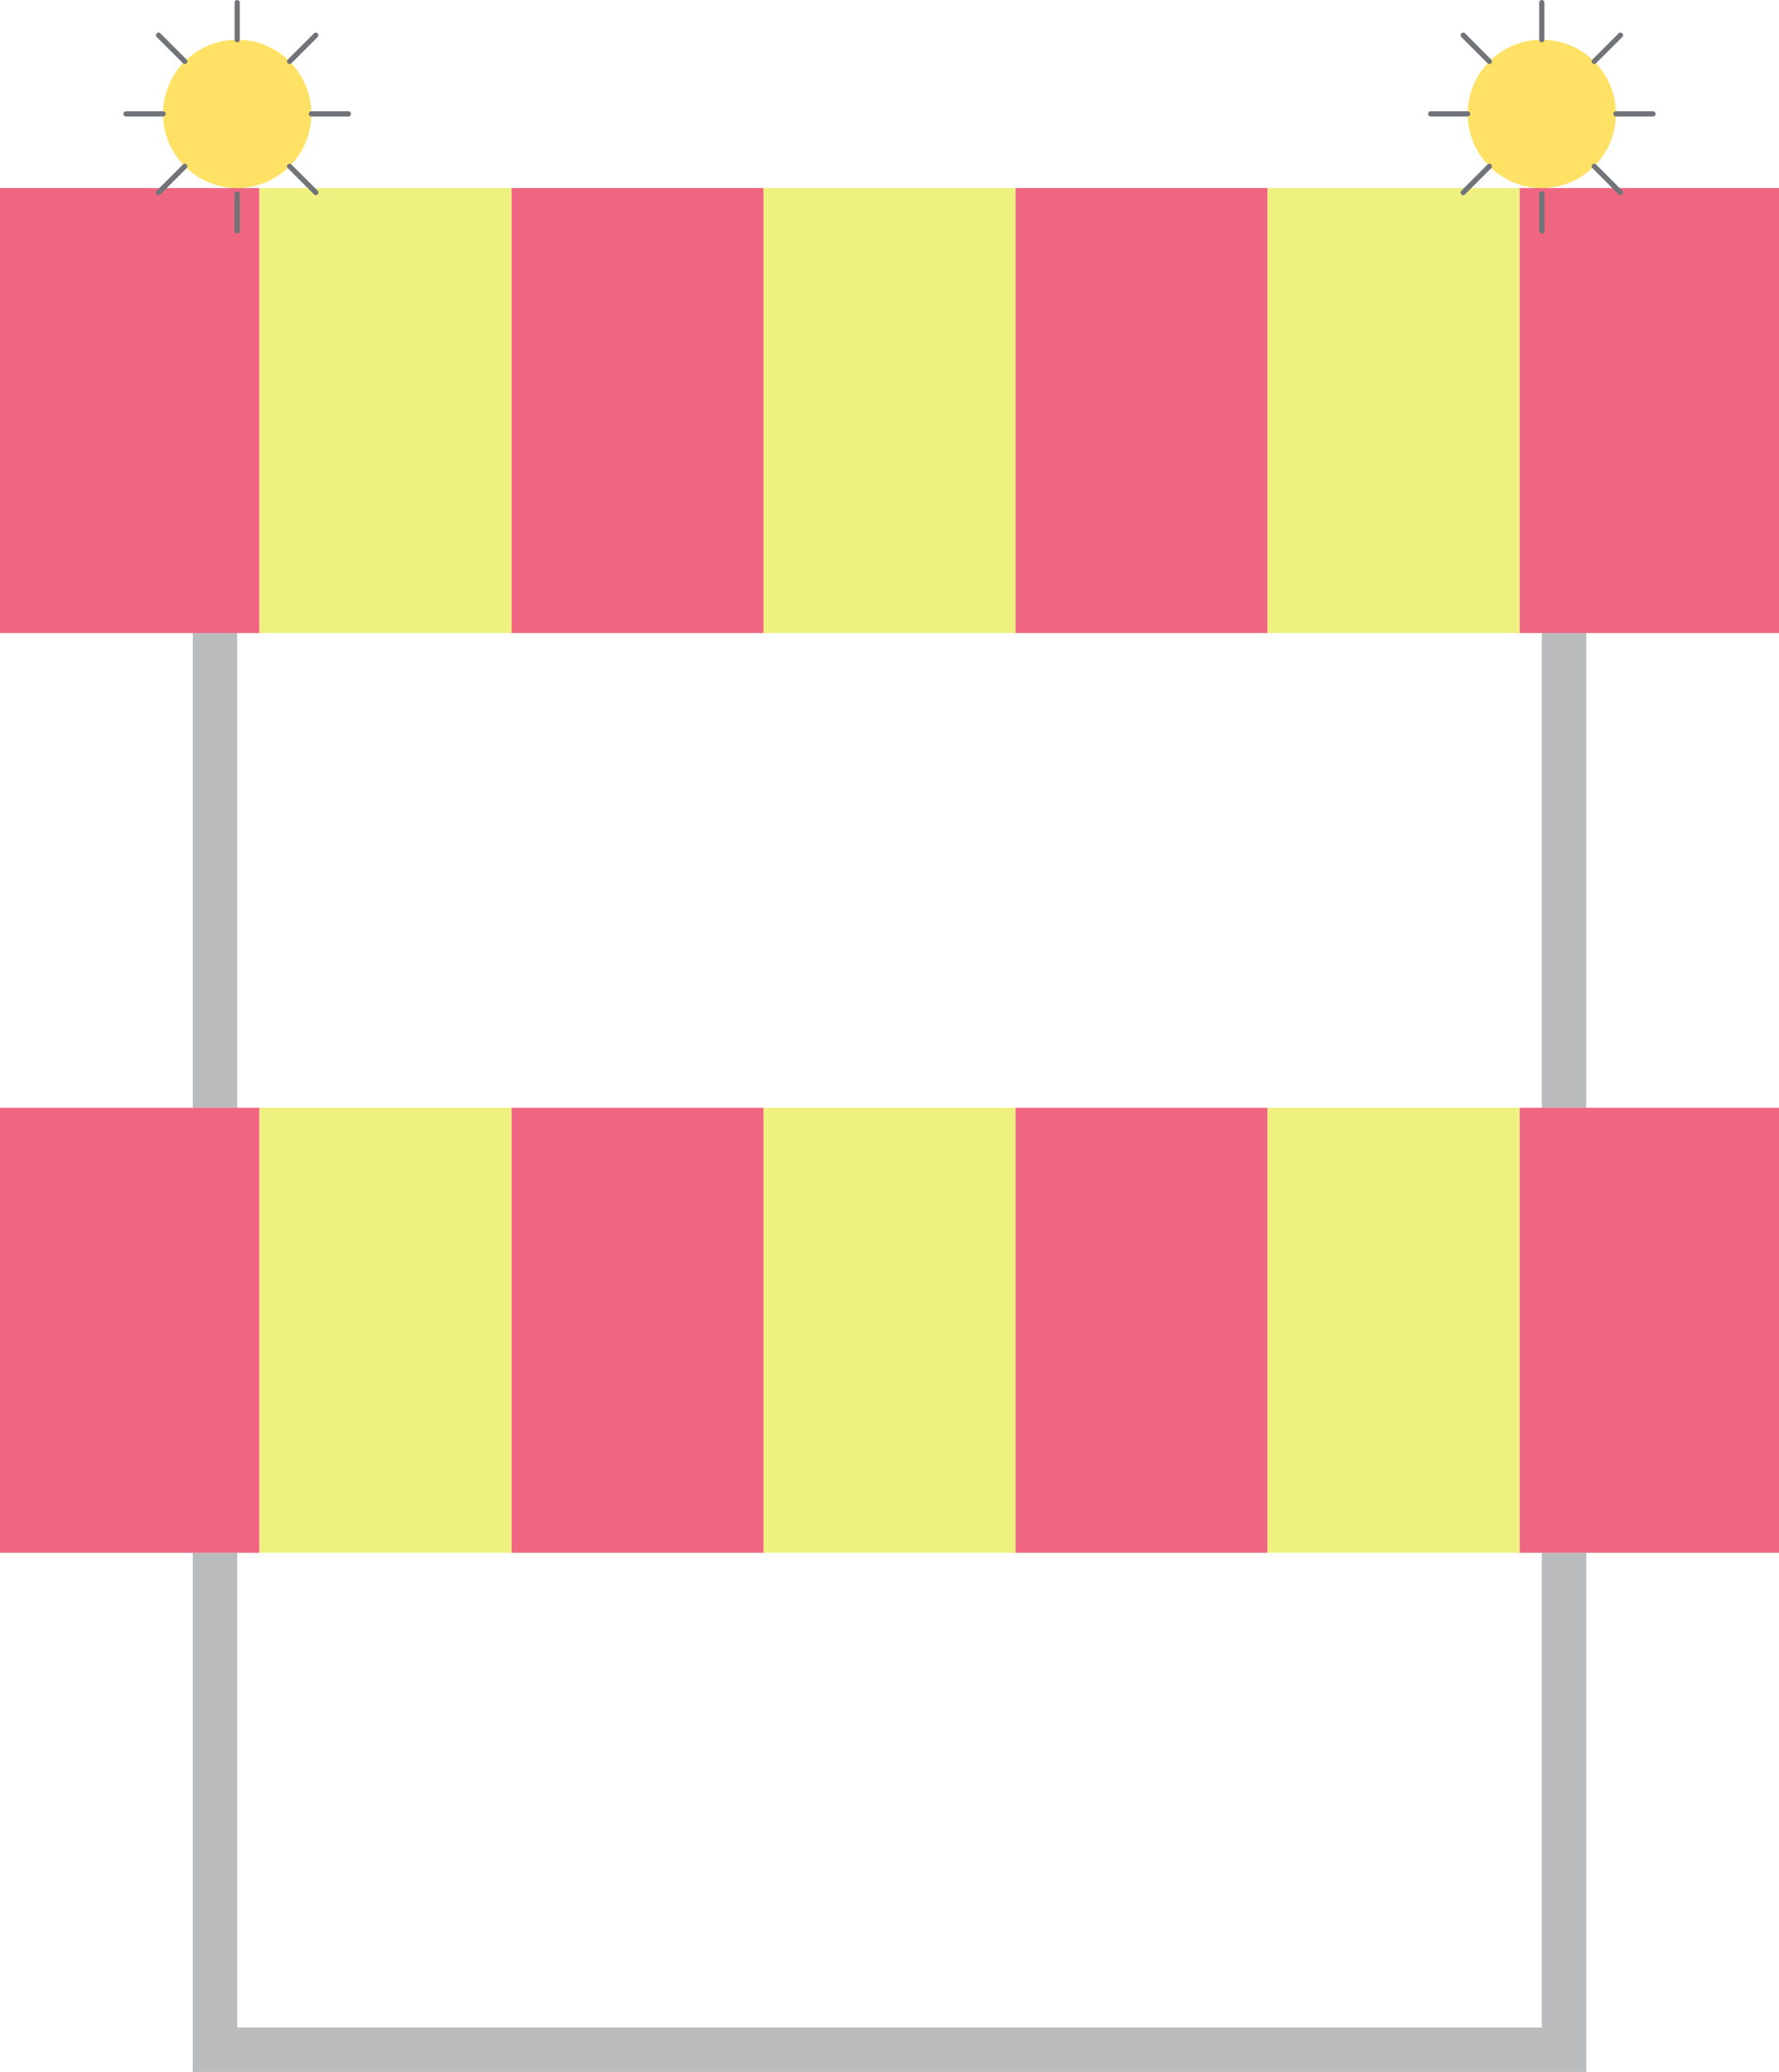 <ns0:svg xmlns:dc="http://purl.org/dc/elements/1.1/" xmlns:ns0="http://www.w3.org/2000/svg" xmlns:ns1="http://www.inkscape.org/namespaces/inkscape" xmlns:ns2="http://sodipodi.sourceforge.net/DTD/sodipodi-0.dtd" xmlns:ns4="http://creativecommons.org/ns#" xmlns:rdf="http://www.w3.org/1999/02/22-rdf-syntax-ns#" ns1:version="1.0 (4035a4fb49, 2020-05-01)" ns2:docname="I2.1_Sulkuaita.svg" xml:space="preserve" viewBox="0 0 341.371 397.35" height="397.35" width="341.371" y="0px" x="0px" id="Layer_1" version="1.1" opacity="0.6"><ns0:defs id="defs112" /><ns2:namedview ns1:current-layer="Layer_1" ns1:window-maximized="1" ns1:window-y="73" ns1:window-x="-8" ns1:cy="178.91578" ns1:cx="170.6855" ns1:zoom="1.999078" fit-margin-bottom="0" fit-margin-right="0" fit-margin-left="0" fit-margin-top="0" showgrid="false" id="namedview110" ns1:window-height="1017" ns1:window-width="1920" ns1:pageshadow="2" ns1:pageopacity="0" guidetolerance="10" gridtolerance="10" objecttolerance="10" borderopacity="1" bordercolor="#666666" pagecolor="#ffffff" />
<ns0:g transform="translate(-41.913,-13.673)" id="LWPOLYLINE_106_">
	<ns0:rect id="rect2" height="85.342" width="49.783" style="fill:#e4002b" y="49.735" x="41.913" />
</ns0:g>
<ns0:g transform="translate(-41.913,-13.673)" id="LWPOLYLINE_108_">
	<ns0:rect id="rect5" height="85.342" width="48.368" style="fill:#e4002b" y="49.735" x="140.053" />
</ns0:g>
<ns0:g transform="translate(-41.913,-13.673)" id="LWPOLYLINE_110_">
	<ns0:rect id="rect8" height="85.342" width="48.359" style="fill:#e4002b" y="49.735" x="236.782" />
</ns0:g>
<ns0:g transform="translate(-41.913,-13.673)" id="LWPOLYLINE_112_">
	<ns0:rect id="rect11" height="85.342" width="49.783" style="fill:#e4002b" y="49.735" x="333.501" />
</ns0:g>
<ns0:g transform="translate(-41.913,-13.673)" id="LWPOLYLINE_120_">
	<ns0:polygon id="polygon14" points="78.894,311.453 87.425,311.453 87.425,402.488 337.771,402.488 337.771,311.453 346.303,311.453 346.303,411.023 78.894,411.023 " style="fill:#8a8d8f" />
</ns0:g>
<ns0:g transform="translate(-41.913,-13.673)" id="LWPOLYLINE_121_">
	<ns0:rect id="rect17" height="91.035" width="8.531" style="fill:#8a8d8f" y="135.077" x="78.894" />
</ns0:g>
<ns0:g transform="translate(-41.913,-13.673)" id="LWPOLYLINE_122_">
	<ns0:rect id="rect20" height="91.035" width="8.532" style="fill:#8a8d8f" y="135.077" x="337.771" />
</ns0:g>
<ns0:g transform="translate(-41.913,-13.673)" id="LWPOLYLINE_113_">
	<ns0:rect id="rect23" height="85.341" width="49.783" style="fill:#e4002b" y="226.112" x="41.913" />
</ns0:g>
<ns0:g transform="translate(-41.913,-13.673)" id="LWPOLYLINE_115_">
	<ns0:rect id="rect26" height="85.341" width="48.368" style="fill:#e4002b" y="226.112" x="140.053" />
</ns0:g>
<ns0:g transform="translate(-41.913,-13.673)" id="LWPOLYLINE_117_">
	<ns0:rect id="rect29" height="85.341" width="48.359" style="fill:#e4002b" y="226.112" x="236.782" />
</ns0:g>
<ns0:g transform="translate(-41.913,-13.673)" id="LWPOLYLINE_119_">
	<ns0:rect id="rect32" height="85.341" width="49.783" style="fill:#e4002b" y="226.112" x="333.501" />
</ns0:g>
<ns0:g transform="translate(-41.913,-13.673)" id="LWPOLYLINE_107_">
	<ns0:rect id="rect35" height="85.342" width="48.357" style="fill:#e3e829" y="49.735" x="91.696" />
</ns0:g>
<ns0:g transform="translate(-41.913,-13.673)" id="LWPOLYLINE_109_">
	<ns0:rect id="rect38" height="85.342" width="48.36" style="fill:#e3e829" y="49.735" x="188.421" />
</ns0:g>
<ns0:g transform="translate(-41.913,-13.673)" id="LWPOLYLINE_111_">
	<ns0:rect id="rect41" height="85.342" width="48.36" style="fill:#e3e829" y="49.735" x="285.141" />
</ns0:g>
<ns0:g transform="translate(-41.913,-13.673)" id="LWPOLYLINE_114_">
	<ns0:rect id="rect44" height="85.341" width="48.357" style="fill:#e3e829" y="226.112" x="91.696" />
</ns0:g>
<ns0:g transform="translate(-41.913,-13.673)" id="LWPOLYLINE_116_">
	<ns0:rect id="rect47" height="85.341" width="48.36" style="fill:#e3e829" y="226.112" x="188.421" />
</ns0:g>
<ns0:g transform="translate(-41.913,-13.673)" id="LWPOLYLINE_118_">
	<ns0:rect id="rect50" height="85.341" width="48.36" style="fill:#e3e829" y="226.112" x="285.141" />
</ns0:g>
<ns0:g transform="translate(-41.913,-13.673)" id="CIRCLE_3_">
	<ns0:path id="path53" d="m 101.651,35.511 c 0,-7.857 -6.368,-14.225 -14.226,-14.225 -7.853,0 -14.221,6.367 -14.221,14.225 0,7.853 6.368,14.225 14.221,14.225 7.858,-10e-4 14.226,-6.373 14.226,-14.225 z" style="fill:#ffcd00" />
</ns0:g>
<ns0:g transform="translate(-41.913,-13.673)" id="LINE_100_">
	
		<ns0:line id="line56" y2="50.597" x2="72.34" y1="45.569" x1="77.372" style="fill:none;stroke:#101820;stroke-linecap:round;stroke-linejoin:round;stroke-miterlimit:10" />
</ns0:g>
<ns0:g transform="translate(-41.913,-13.673)" id="LINE_101_">
	
		<ns0:line id="line59" y2="50.597" x2="102.515" y1="45.569" x1="97.484" style="fill:none;stroke:#101820;stroke-linecap:round;stroke-linejoin:round;stroke-miterlimit:10" />
</ns0:g>
<ns0:g transform="translate(-41.913,-13.673)" id="LINE_102_">
	
		<ns0:line id="line62" y2="50.853" x2="87.425" y1="57.961" x1="87.425" style="fill:none;stroke:#101820;stroke-linecap:round;stroke-linejoin:round;stroke-miterlimit:10" />
</ns0:g>
<ns0:g transform="translate(-41.913,-13.673)" id="LINE_103_">
	
		<ns0:line id="line65" y2="35.511" x2="108.763" y1="35.511" x1="101.651" style="fill:none;stroke:#101820;stroke-linecap:round;stroke-linejoin:round;stroke-miterlimit:10" />
</ns0:g>
<ns0:g transform="translate(-41.913,-13.673)" id="LINE_104_">
	
		<ns0:line id="line68" y2="35.511" x2="66.092" y1="35.511" x1="73.205" style="fill:none;stroke:#101820;stroke-linecap:round;stroke-linejoin:round;stroke-miterlimit:10" />
</ns0:g>
<ns0:g transform="translate(-41.913,-13.673)" id="LINE_105_">
	
		<ns0:line id="line71" y2="14.173" x2="87.425" y1="21.286" x1="87.425" style="fill:none;stroke:#101820;stroke-linecap:round;stroke-linejoin:round;stroke-miterlimit:10" />
</ns0:g>
<ns0:g transform="translate(-41.913,-13.673)" id="LINE_106_">
	
		<ns0:line id="line74" y2="20.425" x2="102.515" y1="25.452" x1="97.484" style="fill:none;stroke:#101820;stroke-linecap:round;stroke-linejoin:round;stroke-miterlimit:10" />
</ns0:g>
<ns0:g transform="translate(-41.913,-13.673)" id="LINE_107_">
	
		<ns0:line id="line77" y2="20.425" x2="72.34" y1="25.452" x1="77.372" style="fill:none;stroke:#101820;stroke-linecap:round;stroke-linejoin:round;stroke-miterlimit:10" />
</ns0:g>
<ns0:g transform="translate(-41.913,-13.673)" id="CIRCLE_2_">
	<ns0:path id="path80" d="m 351.997,35.511 c 0,-7.857 -6.372,-14.225 -14.226,-14.225 -7.853,0 -14.225,6.367 -14.225,14.225 0,7.853 6.372,14.225 14.225,14.225 7.854,-10e-4 14.226,-6.373 14.226,-14.225 z" style="fill:#ffcd00" />
</ns0:g>
<ns0:g transform="translate(-41.913,-13.673)" id="LINE_92_">
	
		<ns0:line id="line83" y2="50.597" x2="322.686" y1="45.569" x1="327.708" style="fill:none;stroke:#101820;stroke-linecap:round;stroke-linejoin:round;stroke-miterlimit:10" />
</ns0:g>
<ns0:g transform="translate(-41.913,-13.673)" id="LINE_93_">
	
		<ns0:line id="line86" y2="50.597" x2="352.857" y1="45.569" x1="347.826" style="fill:none;stroke:#101820;stroke-linecap:round;stroke-linejoin:round;stroke-miterlimit:10" />
</ns0:g>
<ns0:g transform="translate(-41.913,-13.673)" id="LINE_94_">
	
		<ns0:line id="line89" y2="50.853" x2="337.771" y1="57.961" x1="337.771" style="fill:none;stroke:#101820;stroke-linecap:round;stroke-linejoin:round;stroke-miterlimit:10" />
</ns0:g>
<ns0:g transform="translate(-41.913,-13.673)" id="LINE_95_">
	
		<ns0:line id="line92" y2="35.511" x2="359.105" y1="35.511" x1="351.997" style="fill:none;stroke:#101820;stroke-linecap:round;stroke-linejoin:round;stroke-miterlimit:10" />
</ns0:g>
<ns0:g transform="translate(-41.913,-13.673)" id="LINE_96_">
	
		<ns0:line id="line95" y2="35.511" x2="316.438" y1="35.511" x1="323.546" style="fill:none;stroke:#101820;stroke-linecap:round;stroke-linejoin:round;stroke-miterlimit:10" />
</ns0:g>
<ns0:g transform="translate(-41.913,-13.673)" id="LINE_97_">
	
		<ns0:line id="line98" y2="14.173" x2="337.771" y1="21.286" x1="337.771" style="fill:none;stroke:#101820;stroke-linecap:round;stroke-linejoin:round;stroke-miterlimit:10" />
</ns0:g>
<ns0:g transform="translate(-41.913,-13.673)" id="LINE_98_">
	
		<ns0:line id="line101" y2="20.425" x2="352.857" y1="25.452" x1="347.826" style="fill:none;stroke:#101820;stroke-linecap:round;stroke-linejoin:round;stroke-miterlimit:10" />
</ns0:g>
<ns0:g transform="translate(-41.913,-13.673)" id="LINE_99_">
	
		<ns0:line id="line104" y2="20.425" x2="322.686" y1="25.452" x1="327.708" style="fill:none;stroke:#101820;stroke-linecap:round;stroke-linejoin:round;stroke-miterlimit:10" />
</ns0:g>

</ns0:svg>